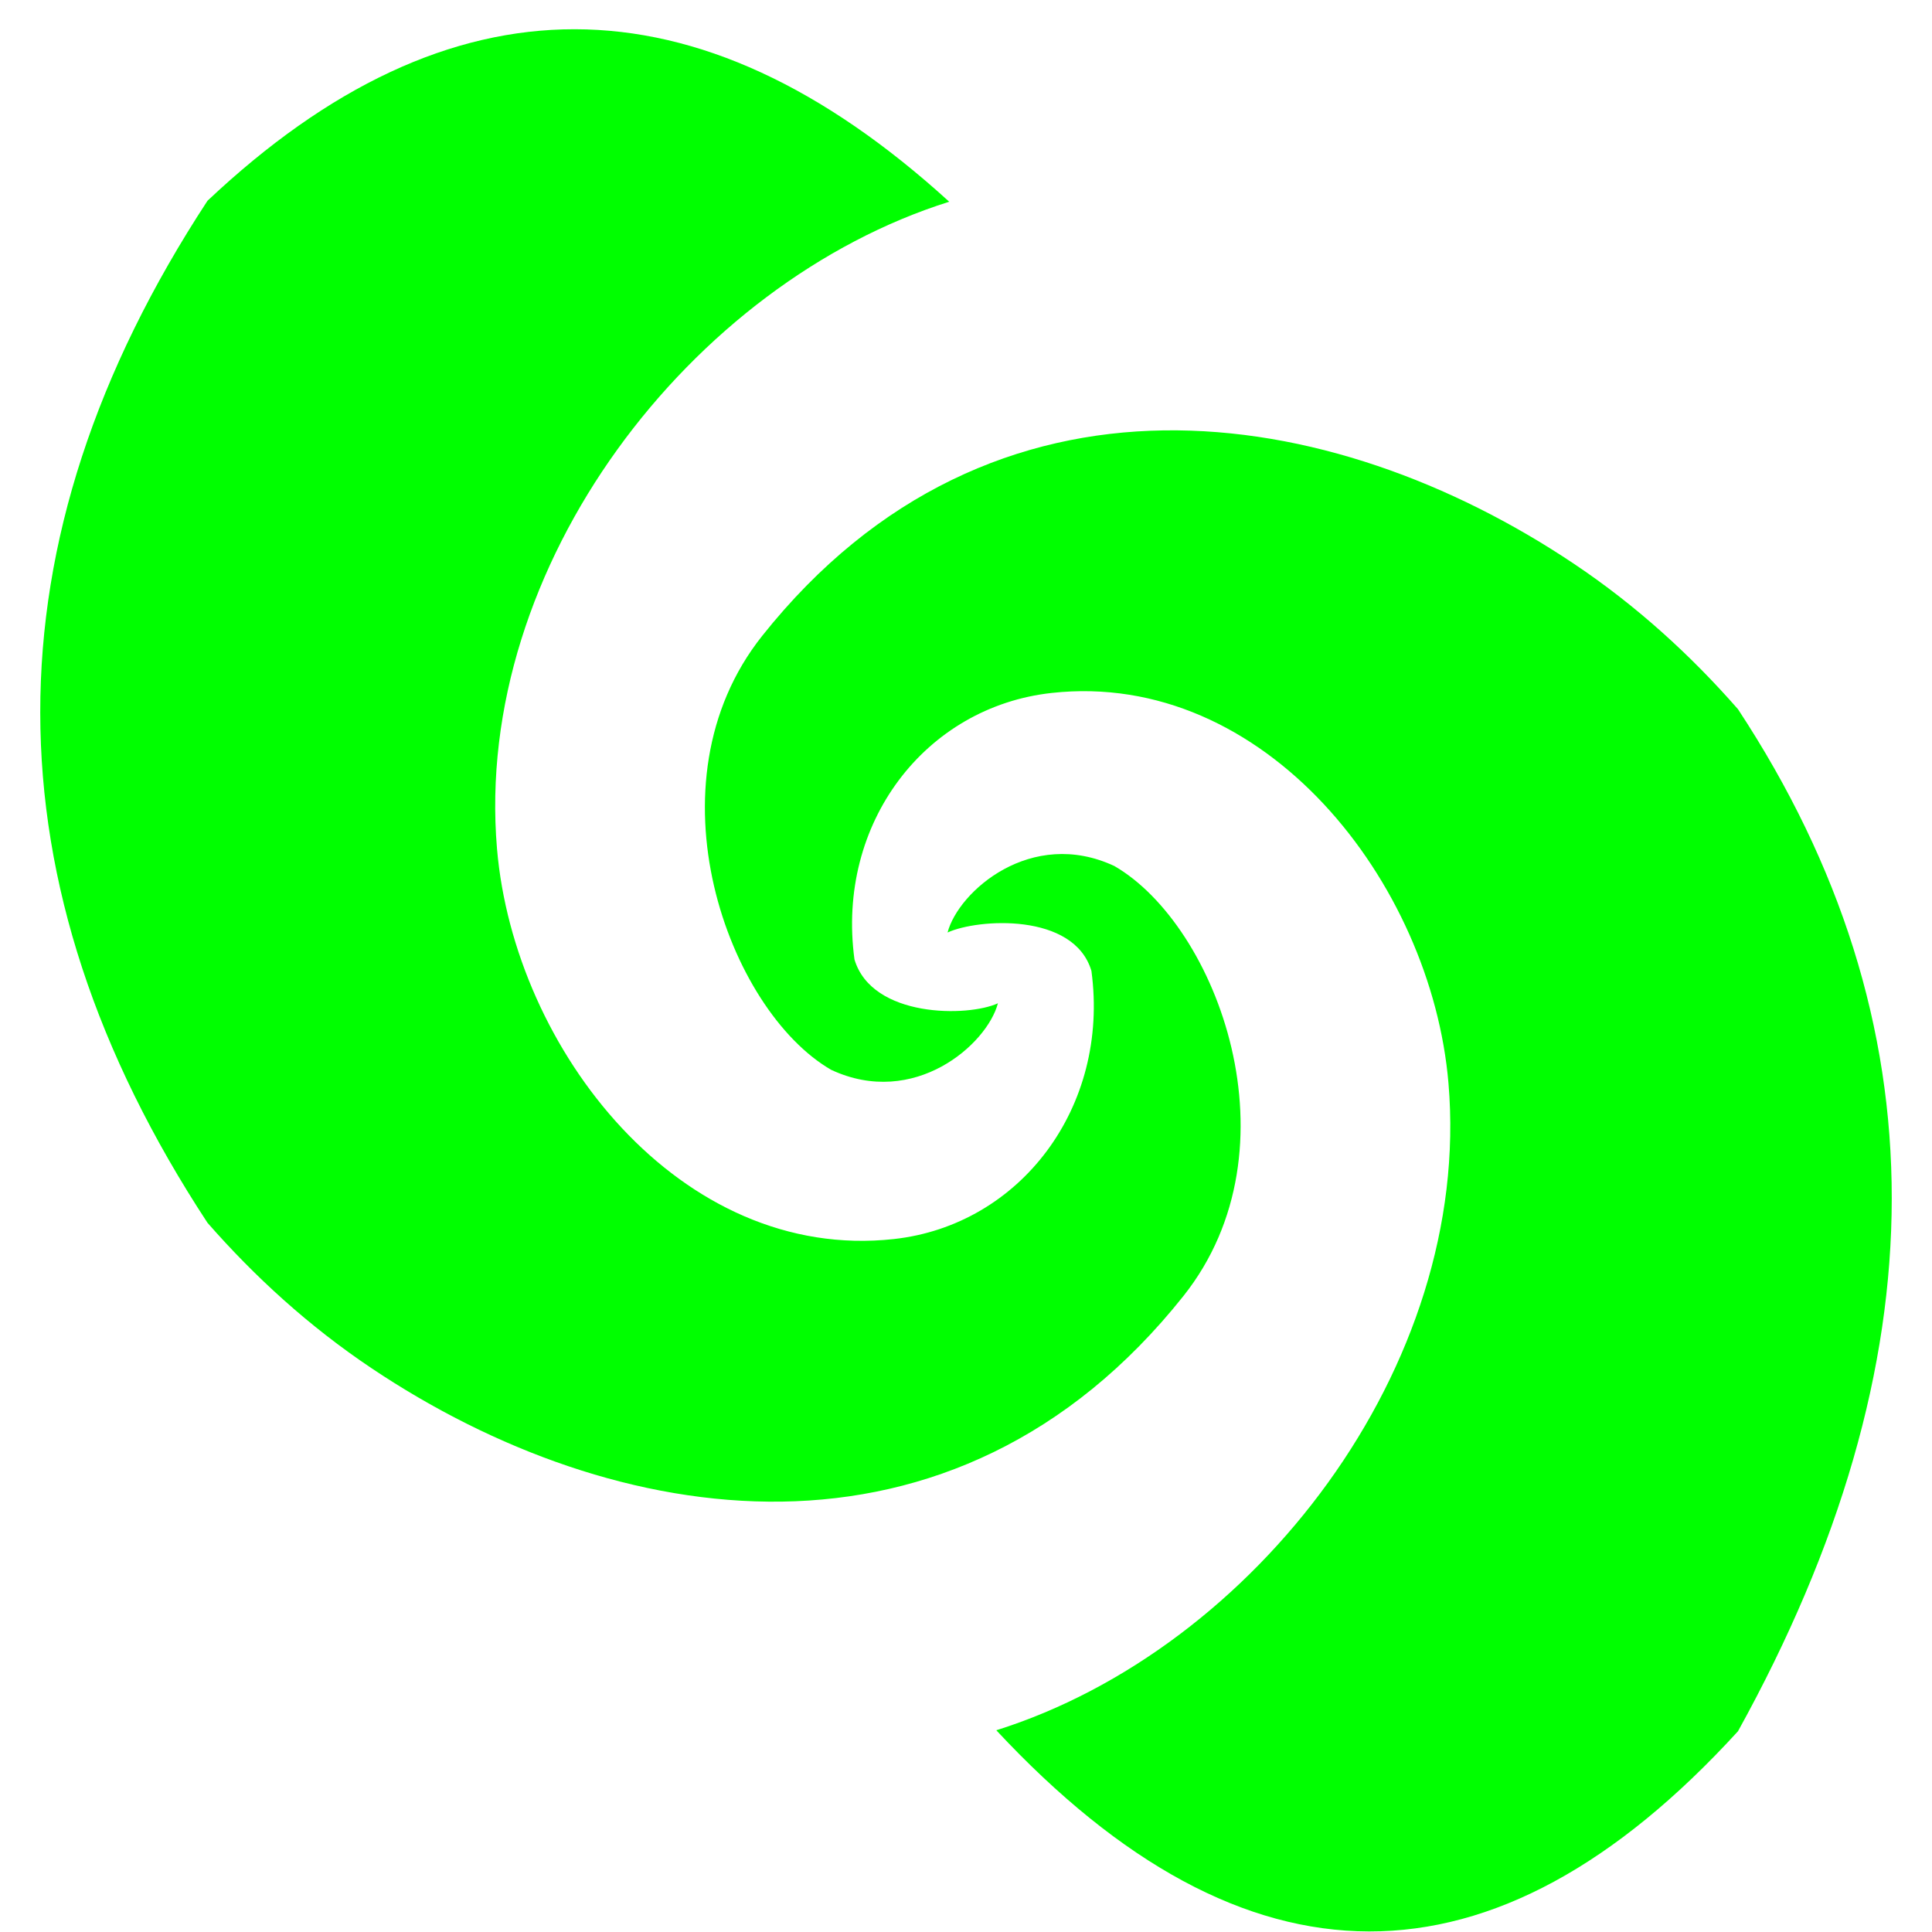 <?xml version="1.0" encoding="UTF-8" standalone="no"?><!-- Generator: Gravit.io --><svg xmlns="http://www.w3.org/2000/svg" xmlns:xlink="http://www.w3.org/1999/xlink" style="isolation:isolate" viewBox="0 0 48 48" width="48pt" height="48pt"><linearGradient id="_lgradient_51" x1="0" y1="0.5" x2="1" y2="0.5" gradientTransform="matrix(46,0,0,47.259,1,0.727)" gradientUnits="userSpaceOnUse"><stop offset="0%" stop-opacity="1" style="stop-color:rgb(0,255,0)"/><stop offset="98.696%" stop-opacity="1" style="stop-color:rgb(0,255,0)"/></linearGradient><path d=" M 5.155 4.988 C -0.399 13.467 -0.371 21.959 5.155 30.38 C 6.327 31.718 7.672 32.948 9.225 33.989 C 12.247 36.015 15.856 37.36 19.428 37.307 C 22.999 37.254 26.55 35.786 29.402 32.199 C 32.319 28.529 30.24 22.993 27.686 21.516 C 25.621 20.552 23.81 22.146 23.542 23.168 C 24.283 22.826 26.68 22.662 27.116 24.121 C 27.574 27.509 25.345 30.439 22.207 30.784 C 16.908 31.367 12.772 26.076 12.348 21.087 C 11.751 14.051 17.177 7.025 23.583 5.012 C 17.315 -0.699 11.182 -0.697 5.155 4.988 Z  M 28.908 10.693 C 25.336 10.746 21.785 12.214 18.934 15.801 C 16.017 19.471 18.095 25.101 20.649 26.579 C 22.714 27.543 24.525 25.948 24.793 24.926 C 24.053 25.269 21.665 25.295 21.229 23.837 C 20.771 20.448 22.99 17.561 26.128 17.216 C 31.428 16.633 35.564 21.924 35.987 26.913 C 36.585 33.949 31.158 40.975 24.753 42.988 C 30.946 49.634 37.108 49.662 43.18 43.012 C 48.264 33.818 48.283 25.373 43.18 17.62 C 42.009 16.282 40.663 15.052 39.11 14.011 C 36.088 11.985 32.479 10.64 28.908 10.693 Z " fill-rule="evenodd" fill="url(#_lgradient_51)"/></svg>